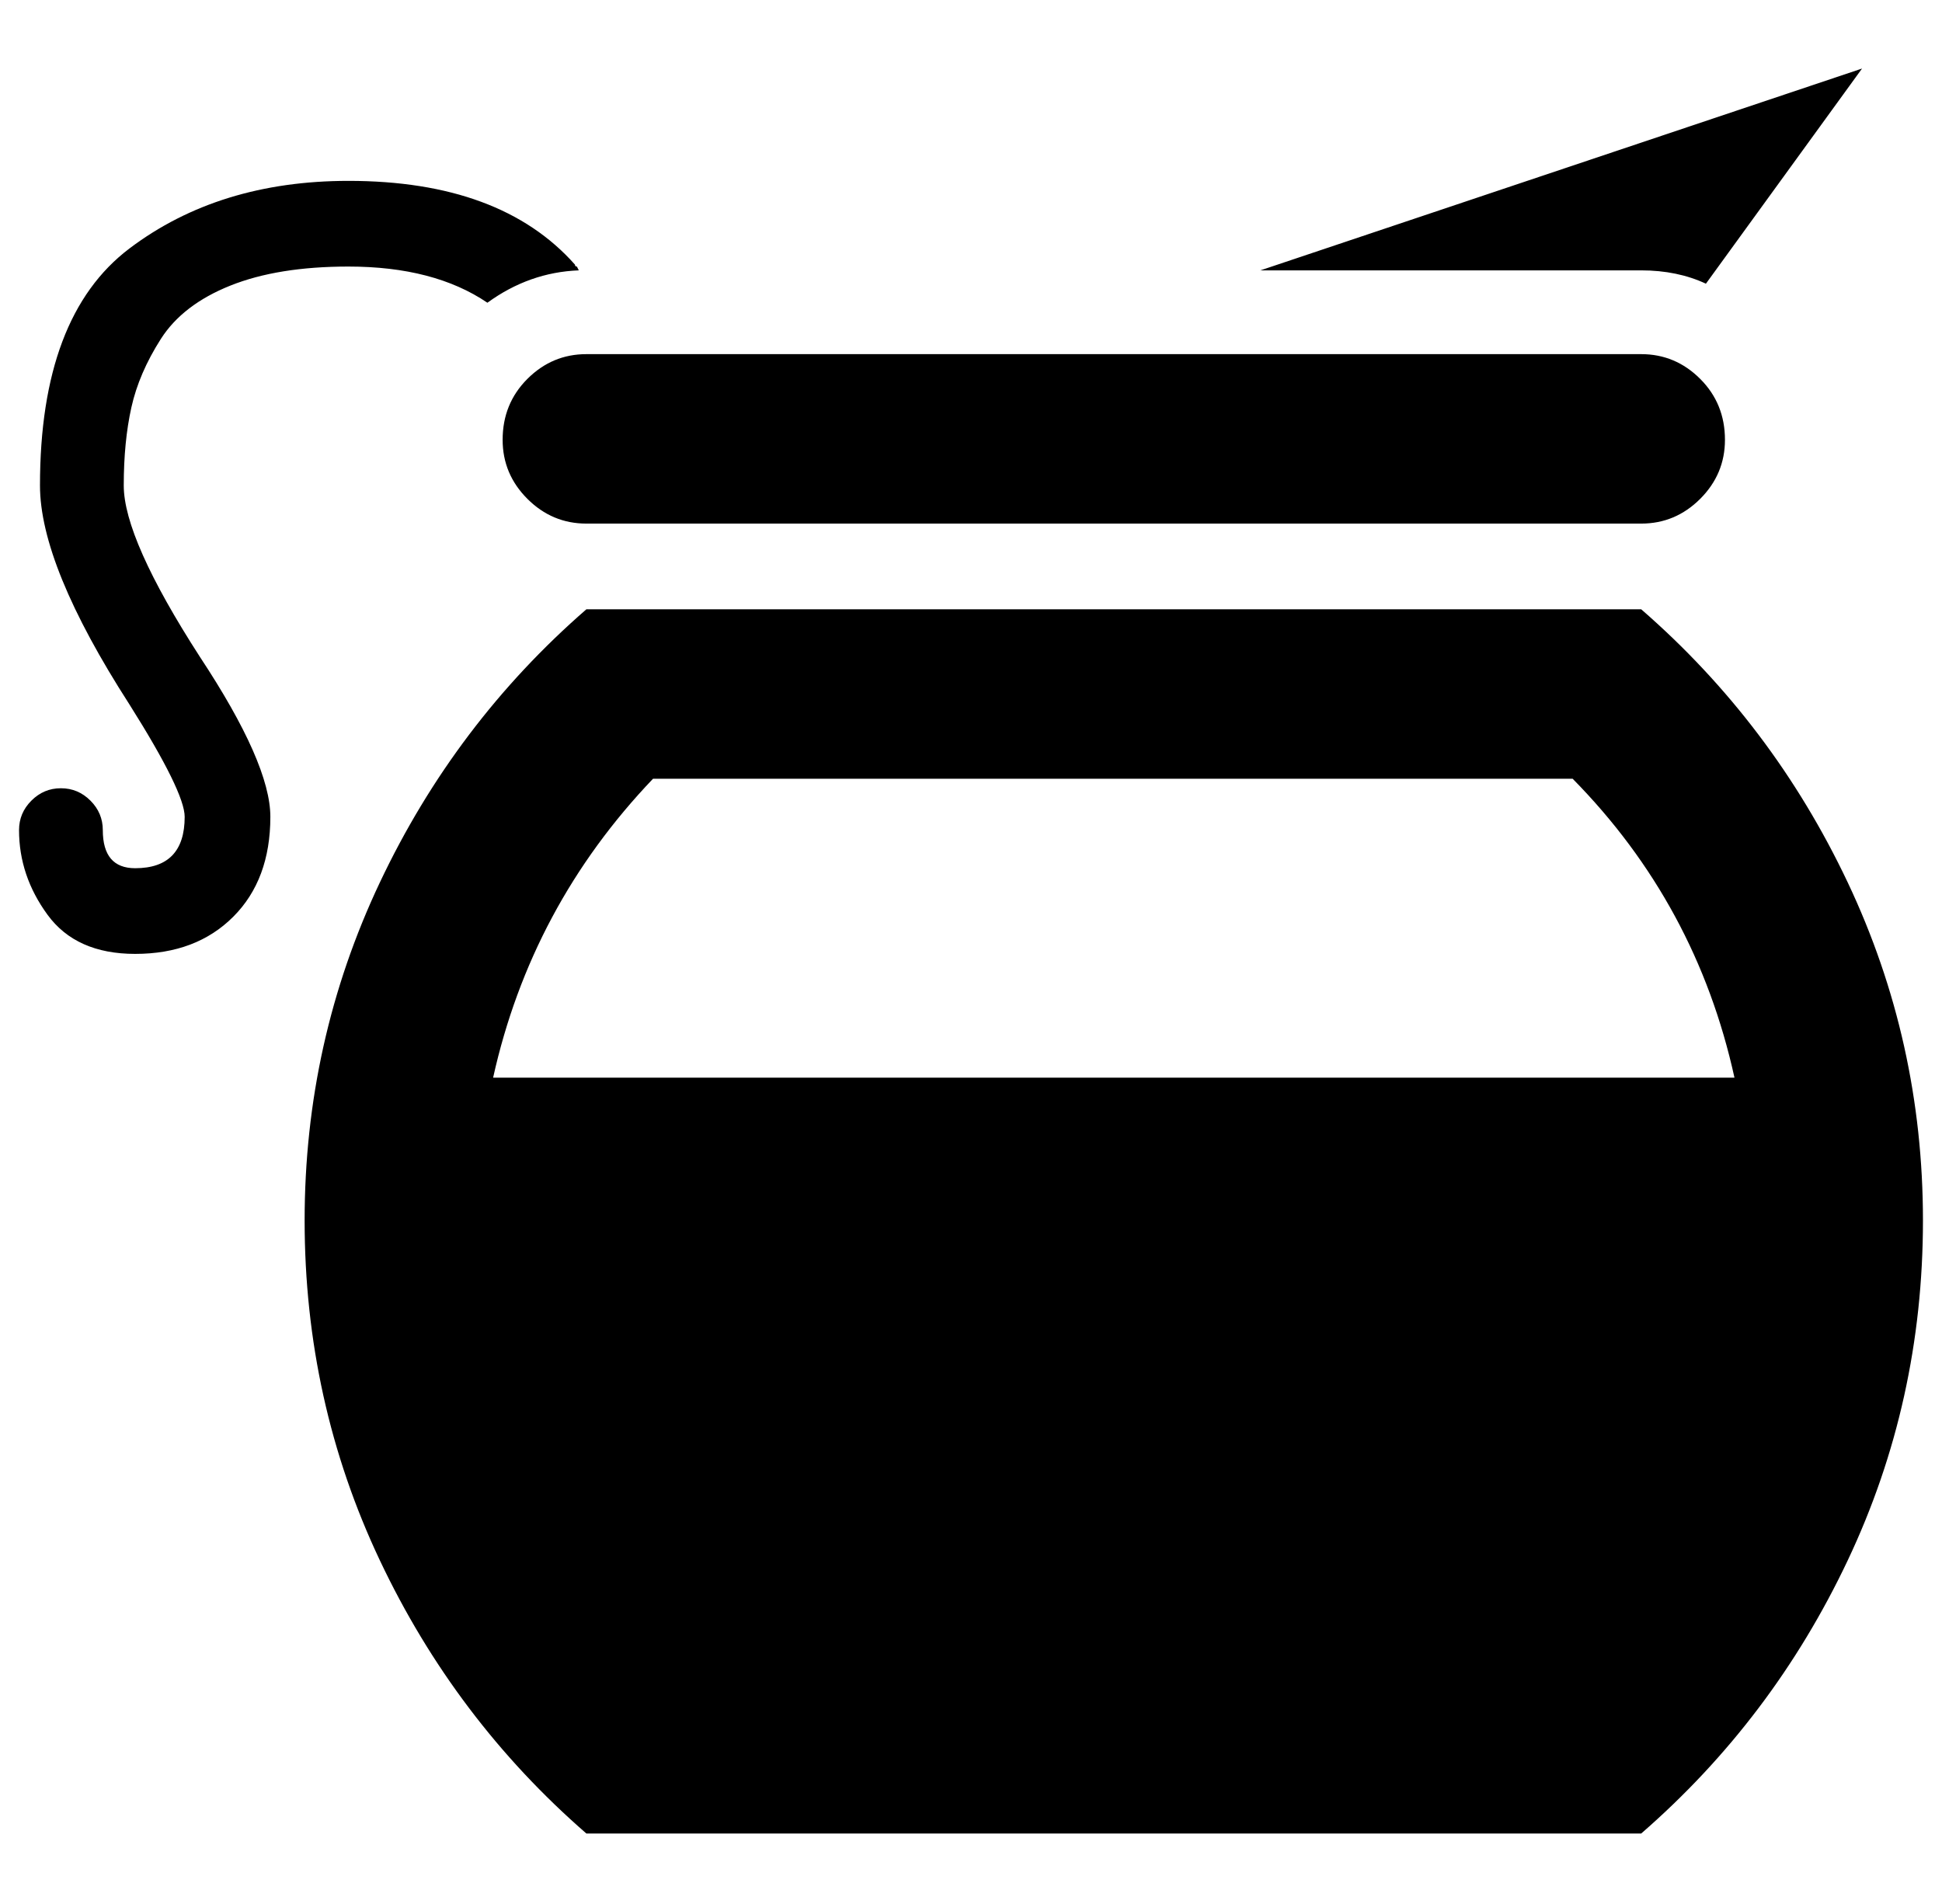 <?xml version="1.0" standalone="no"?>
<!DOCTYPE svg PUBLIC "-//W3C//DTD SVG 1.1//EN" "http://www.w3.org/Graphics/SVG/1.1/DTD/svg11.dtd" >
<svg xmlns="http://www.w3.org/2000/svg" xmlns:xlink="http://www.w3.org/1999/xlink" version="1.1" viewBox="-10 0 1020 1000">
  <g transform="matrix(1 0 0 -1 0 800)">
   <path fill="currentColor"
d="M150 159q0 94 39.5 177.5t108.5 143.5h554q69 -60 108.5 -143.5t39.5 -177.5q0 -95 -39.5 -178.5t-108.5 -143.5h-554q-69 60 -108.5 143.5t-39.5 178.5zM249 234h652q-20 91 -85 157h-483q-64 -67 -84 -157zM852 658h-200l316 106l-82 -113q-15 7 -34 7zM254 569
q0 19 13 32t31 13h554q18 0 31 -13t13 -32q0 -18 -13 -31t-31 -13h-554q-18 0 -31 13t-13 31zM22 386q9 0 15.5 -6.5t6.5 -15.5q0 -20 17 -20q26 0 26 27q0 13 -29 59q-47 73 -47 115q0 89 47 124.5t115 35.5q80 0 119 -44q0 -1 1 -1l1 -2q-26 -1 -48 -17q-28 19 -73 19
q-37 0 -62 -10t-36.5 -28t-15.5 -36t-4 -41q0 -28 40 -90q37 -56 37 -84q0 -33 -19.5 -52.5t-51.5 -19.5q-31 0 -46 20.5t-15 44.5q0 9 6.5 15.5t15.5 6.5z" />
  </g>

</svg>
